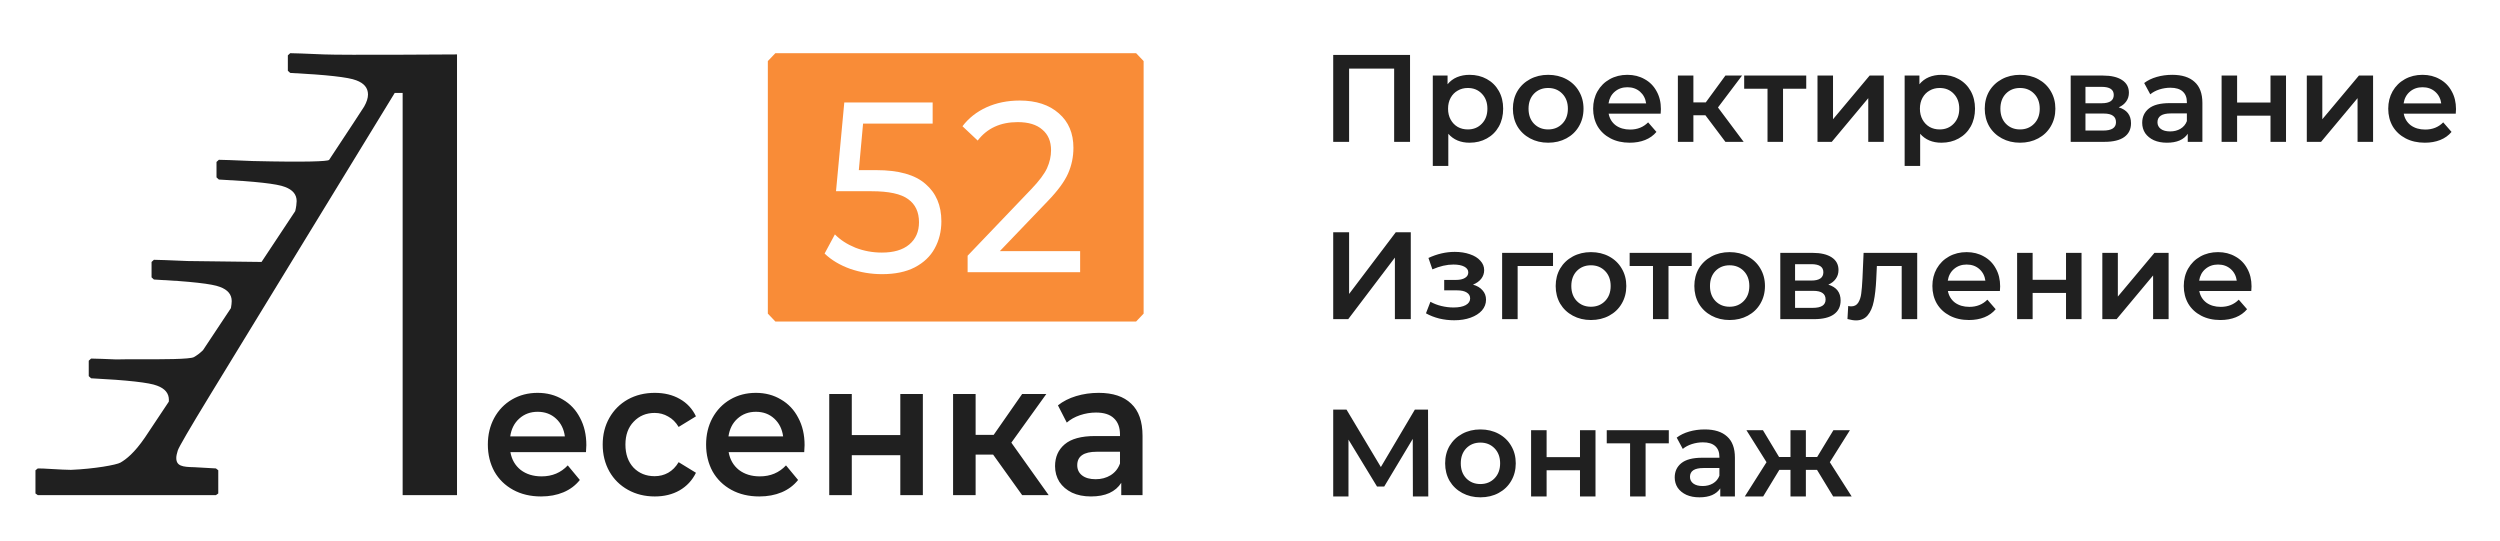 <svg width="282" height="61" viewBox="0 0 282 61" fill="none" xmlns="http://www.w3.org/2000/svg">
<g filter="url(#filter0_d_1_12854)">
<path d="M158.052 5.2V15H156.26V6.74H151.178V15H149.386V5.2H158.052ZM164.763 7.44C165.491 7.44 166.14 7.599 166.709 7.916C167.288 8.233 167.741 8.681 168.067 9.26C168.394 9.839 168.557 10.506 168.557 11.262C168.557 12.018 168.394 12.69 168.067 13.278C167.741 13.857 167.288 14.305 166.709 14.622C166.14 14.939 165.491 15.098 164.763 15.098C163.755 15.098 162.957 14.762 162.369 14.09V17.716H160.619V7.524H162.285V8.504C162.575 8.149 162.929 7.883 163.349 7.706C163.779 7.529 164.25 7.44 164.763 7.44ZM164.567 13.6C165.211 13.6 165.739 13.385 166.149 12.956C166.569 12.527 166.779 11.962 166.779 11.262C166.779 10.562 166.569 9.997 166.149 9.568C165.739 9.139 165.211 8.924 164.567 8.924C164.147 8.924 163.769 9.022 163.433 9.218C163.097 9.405 162.831 9.675 162.635 10.03C162.439 10.385 162.341 10.795 162.341 11.262C162.341 11.729 162.439 12.139 162.635 12.494C162.831 12.849 163.097 13.124 163.433 13.32C163.769 13.507 164.147 13.6 164.567 13.6ZM173.631 15.098C172.875 15.098 172.194 14.935 171.587 14.608C170.98 14.281 170.504 13.829 170.159 13.25C169.823 12.662 169.655 11.999 169.655 11.262C169.655 10.525 169.823 9.867 170.159 9.288C170.504 8.709 170.98 8.257 171.587 7.93C172.194 7.603 172.875 7.44 173.631 7.44C174.396 7.44 175.082 7.603 175.689 7.93C176.296 8.257 176.767 8.709 177.103 9.288C177.448 9.867 177.621 10.525 177.621 11.262C177.621 11.999 177.448 12.662 177.103 13.25C176.767 13.829 176.296 14.281 175.689 14.608C175.082 14.935 174.396 15.098 173.631 15.098ZM173.631 13.6C174.275 13.6 174.807 13.385 175.227 12.956C175.647 12.527 175.857 11.962 175.857 11.262C175.857 10.562 175.647 9.997 175.227 9.568C174.807 9.139 174.275 8.924 173.631 8.924C172.987 8.924 172.455 9.139 172.035 9.568C171.624 9.997 171.419 10.562 171.419 11.262C171.419 11.962 171.624 12.527 172.035 12.956C172.455 13.385 172.987 13.6 173.631 13.6ZM186.35 11.304C186.35 11.425 186.34 11.598 186.322 11.822H180.456C180.558 12.373 180.824 12.811 181.254 13.138C181.692 13.455 182.234 13.614 182.878 13.614C183.699 13.614 184.376 13.343 184.908 12.802L185.846 13.88C185.51 14.281 185.085 14.585 184.572 14.79C184.058 14.995 183.48 15.098 182.836 15.098C182.014 15.098 181.291 14.935 180.666 14.608C180.04 14.281 179.555 13.829 179.21 13.25C178.874 12.662 178.706 11.999 178.706 11.262C178.706 10.534 178.869 9.881 179.196 9.302C179.532 8.714 179.994 8.257 180.582 7.93C181.17 7.603 181.832 7.44 182.57 7.44C183.298 7.44 183.946 7.603 184.516 7.93C185.094 8.247 185.542 8.7 185.86 9.288C186.186 9.867 186.35 10.539 186.35 11.304ZM182.57 8.84C182.01 8.84 181.534 9.008 181.142 9.344C180.759 9.671 180.526 10.109 180.442 10.66H184.684C184.609 10.119 184.38 9.68 183.998 9.344C183.615 9.008 183.139 8.84 182.57 8.84ZM191.372 12.004H190.014V15H188.264V7.524H190.014V10.548H191.414L193.626 7.524H195.502L192.786 11.122L195.684 15H193.626L191.372 12.004ZM202.744 9.008H200.126V15H198.376V9.008H195.744V7.524H202.744V9.008ZM204.014 7.524H205.764V12.452L209.894 7.524H211.49V15H209.74V10.072L205.624 15H204.014V7.524ZM217.988 7.44C218.716 7.44 219.365 7.599 219.934 7.916C220.513 8.233 220.965 8.681 221.292 9.26C221.619 9.839 221.782 10.506 221.782 11.262C221.782 12.018 221.619 12.69 221.292 13.278C220.965 13.857 220.513 14.305 219.934 14.622C219.365 14.939 218.716 15.098 217.988 15.098C216.98 15.098 216.182 14.762 215.594 14.09V17.716H213.844V7.524H215.51V8.504C215.799 8.149 216.154 7.883 216.574 7.706C217.003 7.529 217.475 7.44 217.988 7.44ZM217.792 13.6C218.436 13.6 218.963 13.385 219.374 12.956C219.794 12.527 220.004 11.962 220.004 11.262C220.004 10.562 219.794 9.997 219.374 9.568C218.963 9.139 218.436 8.924 217.792 8.924C217.372 8.924 216.994 9.022 216.658 9.218C216.322 9.405 216.056 9.675 215.86 10.03C215.664 10.385 215.566 10.795 215.566 11.262C215.566 11.729 215.664 12.139 215.86 12.494C216.056 12.849 216.322 13.124 216.658 13.32C216.994 13.507 217.372 13.6 217.792 13.6ZM226.856 15.098C226.1 15.098 225.418 14.935 224.812 14.608C224.205 14.281 223.729 13.829 223.384 13.25C223.048 12.662 222.88 11.999 222.88 11.262C222.88 10.525 223.048 9.867 223.384 9.288C223.729 8.709 224.205 8.257 224.812 7.93C225.418 7.603 226.1 7.44 226.856 7.44C227.621 7.44 228.307 7.603 228.914 7.93C229.52 8.257 229.992 8.709 230.328 9.288C230.673 9.867 230.846 10.525 230.846 11.262C230.846 11.999 230.673 12.662 230.328 13.25C229.992 13.829 229.52 14.281 228.914 14.608C228.307 14.935 227.621 15.098 226.856 15.098ZM226.856 13.6C227.5 13.6 228.032 13.385 228.452 12.956C228.872 12.527 229.082 11.962 229.082 11.262C229.082 10.562 228.872 9.997 228.452 9.568C228.032 9.139 227.5 8.924 226.856 8.924C226.212 8.924 225.68 9.139 225.26 9.568C224.849 9.997 224.644 10.562 224.644 11.262C224.644 11.962 224.849 12.527 225.26 12.956C225.68 13.385 226.212 13.6 226.856 13.6ZM237.992 11.108C238.916 11.388 239.378 11.985 239.378 12.9C239.378 13.572 239.126 14.09 238.622 14.454C238.118 14.818 237.372 15 236.382 15H232.574V7.524H236.228C237.143 7.524 237.857 7.692 238.37 8.028C238.884 8.364 239.14 8.84 239.14 9.456C239.14 9.839 239.038 10.17 238.832 10.45C238.636 10.73 238.356 10.949 237.992 11.108ZM234.24 10.646H236.074C236.98 10.646 237.432 10.333 237.432 9.708C237.432 9.101 236.98 8.798 236.074 8.798H234.24V10.646ZM236.242 13.726C237.204 13.726 237.684 13.413 237.684 12.788C237.684 12.461 237.572 12.219 237.348 12.06C237.124 11.892 236.774 11.808 236.298 11.808H234.24V13.726H236.242ZM244.028 7.44C245.13 7.44 245.97 7.706 246.548 8.238C247.136 8.761 247.43 9.554 247.43 10.618V15H245.778V14.09C245.564 14.417 245.256 14.669 244.854 14.846C244.462 15.014 243.986 15.098 243.426 15.098C242.866 15.098 242.376 15.005 241.956 14.818C241.536 14.622 241.21 14.356 240.976 14.02C240.752 13.675 240.64 13.287 240.64 12.858C240.64 12.186 240.888 11.649 241.382 11.248C241.886 10.837 242.675 10.632 243.748 10.632H245.68V10.52C245.68 9.997 245.522 9.596 245.204 9.316C244.896 9.036 244.434 8.896 243.818 8.896C243.398 8.896 242.983 8.961 242.572 9.092C242.171 9.223 241.83 9.405 241.55 9.638L240.864 8.364C241.256 8.065 241.728 7.837 242.278 7.678C242.829 7.519 243.412 7.44 244.028 7.44ZM243.79 13.824C244.229 13.824 244.616 13.726 244.952 13.53C245.298 13.325 245.54 13.035 245.68 12.662V11.794H243.874C242.866 11.794 242.362 12.125 242.362 12.788C242.362 13.105 242.488 13.357 242.74 13.544C242.992 13.731 243.342 13.824 243.79 13.824ZM249.596 7.524H251.346V10.562H255.112V7.524H256.862V15H255.112V12.046H251.346V15H249.596V7.524ZM259.207 7.524H260.957V12.452L265.087 7.524H266.683V15H264.933V10.072L260.817 15H259.207V7.524ZM276.037 11.304C276.037 11.425 276.028 11.598 276.009 11.822H270.143C270.246 12.373 270.512 12.811 270.941 13.138C271.38 13.455 271.921 13.614 272.565 13.614C273.387 13.614 274.063 13.343 274.595 12.802L275.533 13.88C275.197 14.281 274.773 14.585 274.259 14.79C273.746 14.995 273.167 15.098 272.523 15.098C271.702 15.098 270.979 14.935 270.353 14.608C269.728 14.281 269.243 13.829 268.897 13.25C268.561 12.662 268.393 11.999 268.393 11.262C268.393 10.534 268.557 9.881 268.883 9.302C269.219 8.714 269.681 8.257 270.269 7.93C270.857 7.603 271.52 7.44 272.257 7.44C272.985 7.44 273.634 7.603 274.203 7.93C274.782 8.247 275.23 8.7 275.547 9.288C275.874 9.867 276.037 10.539 276.037 11.304ZM272.257 8.84C271.697 8.84 271.221 9.008 270.829 9.344C270.447 9.671 270.213 10.109 270.129 10.66H274.371C274.297 10.119 274.068 9.68 273.685 9.344C273.303 9.008 272.827 8.84 272.257 8.84ZM149.386 25.2H151.178V32.158L156.442 25.2H158.136V35H156.344V28.056L151.08 35H149.386V25.2ZM165.154 31.108C165.62 31.239 165.98 31.453 166.232 31.752C166.493 32.041 166.624 32.391 166.624 32.802C166.624 33.259 166.47 33.665 166.162 34.02C165.854 34.365 165.429 34.636 164.888 34.832C164.346 35.028 163.73 35.126 163.04 35.126C162.461 35.126 161.896 35.061 161.346 34.93C160.795 34.79 160.296 34.594 159.848 34.342L160.352 33.04C160.716 33.245 161.126 33.404 161.584 33.516C162.041 33.628 162.498 33.684 162.956 33.684C163.544 33.684 164.001 33.595 164.328 33.418C164.664 33.231 164.832 32.979 164.832 32.662C164.832 32.373 164.701 32.149 164.44 31.99C164.188 31.831 163.828 31.752 163.362 31.752H161.906V30.576H163.222C163.66 30.576 164.001 30.501 164.244 30.352C164.496 30.203 164.622 29.993 164.622 29.722C164.622 29.451 164.472 29.237 164.174 29.078C163.875 28.919 163.464 28.84 162.942 28.84C162.195 28.84 161.406 29.022 160.576 29.386L160.128 28.098C161.108 27.641 162.097 27.412 163.096 27.412C163.73 27.412 164.3 27.501 164.804 27.678C165.308 27.846 165.7 28.089 165.98 28.406C166.269 28.714 166.414 29.069 166.414 29.47C166.414 29.834 166.302 30.161 166.078 30.45C165.854 30.73 165.546 30.949 165.154 31.108ZM174.18 29.008H170.19V35H168.44V27.524H174.18V29.008ZM178.457 35.098C177.701 35.098 177.02 34.935 176.413 34.608C175.807 34.281 175.331 33.829 174.985 33.25C174.649 32.662 174.481 31.999 174.481 31.262C174.481 30.525 174.649 29.867 174.985 29.288C175.331 28.709 175.807 28.257 176.413 27.93C177.02 27.603 177.701 27.44 178.457 27.44C179.223 27.44 179.909 27.603 180.515 27.93C181.122 28.257 181.593 28.709 181.929 29.288C182.275 29.867 182.447 30.525 182.447 31.262C182.447 31.999 182.275 32.662 181.929 33.25C181.593 33.829 181.122 34.281 180.515 34.608C179.909 34.935 179.223 35.098 178.457 35.098ZM178.457 33.6C179.101 33.6 179.633 33.385 180.053 32.956C180.473 32.527 180.683 31.962 180.683 31.262C180.683 30.562 180.473 29.997 180.053 29.568C179.633 29.139 179.101 28.924 178.457 28.924C177.813 28.924 177.281 29.139 176.861 29.568C176.451 29.997 176.245 30.562 176.245 31.262C176.245 31.962 176.451 32.527 176.861 32.956C177.281 33.385 177.813 33.6 178.457 33.6ZM189.825 29.008H187.207V35H185.457V29.008H182.825V27.524H189.825V29.008ZM194.098 35.098C193.342 35.098 192.661 34.935 192.054 34.608C191.447 34.281 190.971 33.829 190.626 33.25C190.29 32.662 190.122 31.999 190.122 31.262C190.122 30.525 190.29 29.867 190.626 29.288C190.971 28.709 191.447 28.257 192.054 27.93C192.661 27.603 193.342 27.44 194.098 27.44C194.863 27.44 195.549 27.603 196.156 27.93C196.763 28.257 197.234 28.709 197.57 29.288C197.915 29.867 198.088 30.525 198.088 31.262C198.088 31.999 197.915 32.662 197.57 33.25C197.234 33.829 196.763 34.281 196.156 34.608C195.549 34.935 194.863 35.098 194.098 35.098ZM194.098 33.6C194.742 33.6 195.274 33.385 195.694 32.956C196.114 32.527 196.324 31.962 196.324 31.262C196.324 30.562 196.114 29.997 195.694 29.568C195.274 29.139 194.742 28.924 194.098 28.924C193.454 28.924 192.922 29.139 192.502 29.568C192.091 29.997 191.886 30.562 191.886 31.262C191.886 31.962 192.091 32.527 192.502 32.956C192.922 33.385 193.454 33.6 194.098 33.6ZM205.235 31.108C206.159 31.388 206.621 31.985 206.621 32.9C206.621 33.572 206.369 34.09 205.865 34.454C205.361 34.818 204.614 35 203.625 35H199.817V27.524H203.471C204.385 27.524 205.099 27.692 205.613 28.028C206.126 28.364 206.383 28.84 206.383 29.456C206.383 29.839 206.28 30.17 206.075 30.45C205.879 30.73 205.599 30.949 205.235 31.108ZM201.483 30.646H203.317C204.222 30.646 204.675 30.333 204.675 29.708C204.675 29.101 204.222 28.798 203.317 28.798H201.483V30.646ZM203.485 33.726C204.446 33.726 204.927 33.413 204.927 32.788C204.927 32.461 204.815 32.219 204.591 32.06C204.367 31.892 204.017 31.808 203.541 31.808H201.483V33.726H203.485ZM215.261 27.524V35H213.511V29.008H210.711L210.641 30.492C210.594 31.481 210.501 32.312 210.361 32.984C210.23 33.647 210.001 34.174 209.675 34.566C209.357 34.949 208.919 35.14 208.359 35.14C208.097 35.14 207.775 35.089 207.393 34.986L207.477 33.516C207.607 33.544 207.719 33.558 207.813 33.558C208.167 33.558 208.433 33.418 208.611 33.138C208.788 32.849 208.9 32.508 208.947 32.116C209.003 31.715 209.049 31.145 209.087 30.408L209.213 27.524H215.261ZM224.617 31.304C224.617 31.425 224.608 31.598 224.589 31.822H218.723C218.826 32.373 219.092 32.811 219.521 33.138C219.96 33.455 220.501 33.614 221.145 33.614C221.967 33.614 222.643 33.343 223.175 32.802L224.113 33.88C223.777 34.281 223.353 34.585 222.839 34.79C222.326 34.995 221.747 35.098 221.103 35.098C220.282 35.098 219.559 34.935 218.933 34.608C218.308 34.281 217.823 33.829 217.477 33.25C217.141 32.662 216.973 31.999 216.973 31.262C216.973 30.534 217.137 29.881 217.463 29.302C217.799 28.714 218.261 28.257 218.849 27.93C219.437 27.603 220.1 27.44 220.837 27.44C221.565 27.44 222.214 27.603 222.783 27.93C223.362 28.247 223.81 28.7 224.127 29.288C224.454 29.867 224.617 30.539 224.617 31.304ZM220.837 28.84C220.277 28.84 219.801 29.008 219.409 29.344C219.027 29.671 218.793 30.109 218.709 30.66H222.951C222.877 30.119 222.648 29.68 222.265 29.344C221.883 29.008 221.407 28.84 220.837 28.84ZM226.531 27.524H228.281V30.562H232.047V27.524H233.797V35H232.047V32.046H228.281V35H226.531V27.524ZM236.143 27.524H237.893V32.452L242.023 27.524H243.619V35H241.869V30.072L237.753 35H236.143V27.524ZM252.973 31.304C252.973 31.425 252.964 31.598 252.945 31.822H247.079C247.182 32.373 247.448 32.811 247.877 33.138C248.316 33.455 248.857 33.614 249.501 33.614C250.322 33.614 250.999 33.343 251.531 32.802L252.469 33.88C252.133 34.281 251.708 34.585 251.195 34.79C250.682 34.995 250.103 35.098 249.459 35.098C248.638 35.098 247.914 34.935 247.289 34.608C246.664 34.281 246.178 33.829 245.833 33.25C245.497 32.662 245.329 31.999 245.329 31.262C245.329 30.534 245.492 29.881 245.819 29.302C246.155 28.714 246.617 28.257 247.205 27.93C247.793 27.603 248.456 27.44 249.193 27.44C249.921 27.44 250.57 27.603 251.139 27.93C251.718 28.247 252.166 28.7 252.483 29.288C252.81 29.867 252.973 30.539 252.973 31.304ZM249.193 28.84C248.633 28.84 248.157 29.008 247.765 29.344C247.382 29.671 247.149 30.109 247.065 30.66H251.307C251.232 30.119 251.004 29.68 250.621 29.344C250.238 29.008 249.762 28.84 249.193 28.84ZM158.374 55L158.36 48.504L155.14 53.88H154.328L151.108 48.588V55H149.386V45.2H150.884L154.762 51.682L158.598 45.2H160.082L160.11 55H158.374ZM165.988 55.098C165.232 55.098 164.551 54.935 163.944 54.608C163.338 54.281 162.862 53.829 162.516 53.25C162.18 52.662 162.012 51.999 162.012 51.262C162.012 50.525 162.18 49.867 162.516 49.288C162.862 48.709 163.338 48.257 163.944 47.93C164.551 47.603 165.232 47.44 165.988 47.44C166.754 47.44 167.44 47.603 168.046 47.93C168.653 48.257 169.124 48.709 169.46 49.288C169.806 49.867 169.978 50.525 169.978 51.262C169.978 51.999 169.806 52.662 169.46 53.25C169.124 53.829 168.653 54.281 168.046 54.608C167.44 54.935 166.754 55.098 165.988 55.098ZM165.988 53.6C166.632 53.6 167.164 53.385 167.584 52.956C168.004 52.527 168.214 51.962 168.214 51.262C168.214 50.562 168.004 49.997 167.584 49.568C167.164 49.139 166.632 48.924 165.988 48.924C165.344 48.924 164.812 49.139 164.392 49.568C163.982 49.997 163.776 50.562 163.776 51.262C163.776 51.962 163.982 52.527 164.392 52.956C164.812 53.385 165.344 53.6 165.988 53.6ZM171.707 47.524H173.457V50.562H177.223V47.524H178.973V55H177.223V52.046H173.457V55H171.707V47.524ZM187.241 49.008H184.623V55H182.873V49.008H180.241V47.524H187.241V49.008ZM191.296 47.44C192.397 47.44 193.237 47.706 193.816 48.238C194.404 48.761 194.698 49.554 194.698 50.618V55H193.046V54.09C192.831 54.417 192.523 54.669 192.122 54.846C191.73 55.014 191.254 55.098 190.694 55.098C190.134 55.098 189.644 55.005 189.224 54.818C188.804 54.622 188.477 54.356 188.244 54.02C188.02 53.675 187.908 53.287 187.908 52.858C187.908 52.186 188.155 51.649 188.65 51.248C189.154 50.837 189.943 50.632 191.016 50.632H192.948V50.52C192.948 49.997 192.789 49.596 192.472 49.316C192.164 49.036 191.702 48.896 191.086 48.896C190.666 48.896 190.251 48.961 189.84 49.092C189.439 49.223 189.098 49.405 188.818 49.638L188.132 48.364C188.524 48.065 188.995 47.837 189.546 47.678C190.097 47.519 190.68 47.44 191.296 47.44ZM191.058 53.824C191.497 53.824 191.884 53.726 192.22 53.53C192.565 53.325 192.808 53.035 192.948 52.662V51.794H191.142C190.134 51.794 189.63 52.125 189.63 52.788C189.63 53.105 189.756 53.357 190.008 53.544C190.26 53.731 190.61 53.824 191.058 53.824ZM203.962 52.004H202.702V55H200.966V52.004H199.706L197.886 55H195.814L198.264 51.136L195.996 47.524H197.858L199.678 50.548H200.966V47.524H202.702V50.548H203.976L205.81 47.524H207.672L205.404 51.136L207.868 55H205.782L203.962 52.004Z" fill="#202020"/>
<path fill-rule="evenodd" clip-rule="evenodd" d="M3.265 51.839L3 52.048V54.663L3.265 54.85H23.356L23.621 54.663V52.048L23.356 51.839L20.905 51.7C19.559 51.677 18.885 51.561 18.885 50.657C18.885 50.448 18.941 50.17 19.051 49.822C19.161 49.451 20.376 47.365 22.694 43.563L31.767 28.715L43.523 9.486H44.418V54.85H50.551V5.139C50.551 5.139 37.684 5.232 35.543 5.139C33.401 5.046 32.132 5 31.734 5L31.469 5.243V6.982L31.734 7.225C35.841 7.434 38.324 7.712 39.185 8.06C40.068 8.385 40.51 8.918 40.51 9.66C40.51 10.054 40.367 10.506 40.08 11.016C39.964 11.216 38.404 13.586 36.114 17.051C35.868 17.191 33.77 17.315 27.495 17.164C25.354 17.072 24.085 17.025 23.687 17.025L23.422 17.268V19.007L23.687 19.251C27.794 19.459 30.277 19.737 31.138 20.085C32.021 20.41 32.463 20.943 32.463 21.685C32.463 21.926 32.409 22.38 32.301 22.813C31.086 24.649 29.8 26.589 28.501 28.548L20.169 28.444C18.028 28.351 16.758 28.305 16.361 28.305L16.096 28.548V30.287L16.361 30.53C20.467 30.739 22.951 31.017 23.812 31.365C24.695 31.689 25.137 32.222 25.137 32.964C25.137 33.143 25.107 33.438 25.048 33.755C23.96 35.396 22.898 36.996 21.897 38.503C21.511 38.879 21.187 39.101 20.879 39.28C20.435 39.537 17.267 39.531 14.762 39.526C13.653 39.525 12.674 39.523 12.119 39.544C11.155 39.503 9.673 39.446 9.275 39.446L9.01 39.689V41.428L9.275 41.671C13.382 41.88 15.865 42.158 16.726 42.506C17.609 42.831 18.051 43.364 18.051 44.105C18.051 44.162 18.048 44.23 18.042 44.307C16.749 46.252 15.79 47.693 15.342 48.362C14.15 50.1 13.234 50.807 12.593 51.178C12.148 51.437 9.678 51.888 7 52C6.489 52 5.668 51.952 4.914 51.909L4.914 51.909H4.914H4.914C4.193 51.867 3.534 51.829 3.265 51.839ZM65.098 50.001C65.125 49.659 65.139 49.395 65.139 49.21C65.139 48.042 64.901 47.017 64.427 46.134C63.965 45.236 63.314 44.546 62.473 44.061C61.646 43.563 60.703 43.314 59.645 43.314C58.574 43.314 57.611 43.563 56.756 44.061C55.901 44.56 55.23 45.258 54.742 46.155C54.267 47.038 54.029 48.035 54.029 49.146C54.029 50.271 54.274 51.283 54.762 52.18C55.264 53.063 55.969 53.754 56.878 54.252C57.787 54.751 58.838 55 60.032 55C60.968 55 61.809 54.843 62.555 54.53C63.301 54.217 63.918 53.754 64.406 53.141L63.043 51.496C62.27 52.322 61.286 52.735 60.093 52.735C59.157 52.735 58.37 52.493 57.733 52.009C57.109 51.511 56.722 50.841 56.573 50.001H65.098ZM57.57 46.219C58.139 45.706 58.831 45.45 59.645 45.45C60.472 45.45 61.164 45.706 61.72 46.219C62.277 46.732 62.609 47.401 62.717 48.227H56.553C56.675 47.387 57.014 46.718 57.57 46.219ZM69.833 54.252C70.728 54.751 71.739 55 72.865 55C73.922 55 74.852 54.772 75.652 54.316C76.466 53.846 77.083 53.184 77.503 52.329L75.55 51.133C75.238 51.66 74.845 52.059 74.37 52.329C73.909 52.586 73.4 52.714 72.844 52.714C71.881 52.714 71.088 52.394 70.464 51.753C69.853 51.097 69.548 50.229 69.548 49.146C69.548 48.064 69.86 47.202 70.484 46.561C71.108 45.906 71.895 45.578 72.844 45.578C73.4 45.578 73.909 45.714 74.37 45.984C74.845 46.241 75.238 46.632 75.55 47.159L77.503 45.963C77.097 45.108 76.486 44.453 75.672 43.997C74.872 43.541 73.936 43.314 72.865 43.314C71.725 43.314 70.708 43.563 69.812 44.061C68.931 44.56 68.239 45.251 67.737 46.134C67.235 47.017 66.984 48.021 66.984 49.146C66.984 50.271 67.235 51.283 67.737 52.18C68.239 53.063 68.938 53.754 69.833 54.252ZM89.757 49.21C89.757 49.395 89.743 49.659 89.716 50.001H81.191C81.34 50.841 81.727 51.511 82.351 52.009C82.988 52.493 83.775 52.735 84.711 52.735C85.905 52.735 86.888 52.322 87.661 51.496L89.024 53.141C88.536 53.754 87.919 54.217 87.173 54.53C86.427 54.843 85.586 55 84.65 55C83.456 55 82.405 54.751 81.496 54.252C80.587 53.754 79.882 53.063 79.38 52.18C78.892 51.283 78.648 50.271 78.648 49.146C78.648 48.035 78.885 47.038 79.36 46.155C79.848 45.258 80.52 44.56 81.374 44.061C82.229 43.563 83.192 43.314 84.263 43.314C85.321 43.314 86.264 43.563 87.091 44.061C87.932 44.546 88.584 45.236 89.045 46.134C89.519 47.017 89.757 48.042 89.757 49.21ZM84.263 45.45C83.45 45.45 82.758 45.706 82.188 46.219C81.632 46.718 81.293 47.387 81.171 48.227H87.336C87.227 47.401 86.895 46.732 86.339 46.219C85.782 45.706 85.091 45.45 84.263 45.45ZM95.082 43.442H92.538V54.85H95.082V50.343H100.555V54.85H103.098V43.442H100.555V48.078H95.082V43.442ZM111.024 50.279H109.05V54.85H106.507V43.442H109.05V48.056H111.085L114.299 43.442H117.026L113.079 48.932L117.29 54.85H114.299L111.024 50.279ZM126.597 44.531C125.756 43.72 124.535 43.314 122.934 43.314C122.039 43.314 121.191 43.435 120.391 43.677C119.591 43.919 118.906 44.268 118.336 44.724L119.333 46.668C119.74 46.312 120.235 46.034 120.818 45.835C121.415 45.635 122.019 45.535 122.629 45.535C123.524 45.535 124.196 45.749 124.643 46.176C125.105 46.604 125.335 47.216 125.335 48.014V48.185H122.527C120.967 48.185 119.821 48.498 119.089 49.125C118.37 49.737 118.01 50.556 118.01 51.582C118.01 52.237 118.173 52.828 118.499 53.355C118.838 53.868 119.313 54.274 119.923 54.573C120.533 54.858 121.246 55 122.059 55C122.873 55 123.565 54.872 124.135 54.615C124.718 54.345 125.166 53.96 125.478 53.462V54.85H127.878V48.163C127.878 46.54 127.451 45.329 126.597 44.531ZM124.277 52.607C123.789 52.906 123.226 53.056 122.588 53.056C121.937 53.056 121.429 52.913 121.062 52.629C120.696 52.344 120.513 51.959 120.513 51.475C120.513 50.464 121.246 49.958 122.71 49.958H125.335V51.283C125.132 51.852 124.779 52.294 124.277 52.607Z" fill="#202020"/>
<path fill-rule="evenodd" clip-rule="evenodd" d="M127.153 5H86.46L85.612 5.89V34.376L86.46 35.266H127.153L128 34.376V5.89L127.153 5ZM120.839 29.706V27.327H111.781L117.181 21.692C118.308 20.525 119.073 19.486 119.477 18.574C119.88 17.662 120.082 16.696 120.082 15.675C120.082 14.034 119.536 12.739 118.442 11.791C117.349 10.824 115.877 10.341 114.027 10.341C112.647 10.341 111.394 10.596 110.267 11.107C109.157 11.618 108.257 12.329 107.567 13.24L109.283 14.854C110.343 13.468 111.848 12.775 113.799 12.775C115.011 12.775 115.936 13.058 116.575 13.623C117.231 14.17 117.559 14.945 117.559 15.948C117.559 16.623 117.408 17.298 117.105 17.972C116.802 18.629 116.213 19.413 115.339 20.325L108.147 27.846V29.706H120.839ZM103.395 19.75C102.218 18.711 100.367 18.191 97.844 18.191H95.876L96.355 12.94H104.203V10.56H94.236L93.302 20.571H97.314C99.266 20.571 100.645 20.872 101.452 21.473C102.26 22.057 102.663 22.923 102.663 24.072C102.663 25.13 102.293 25.968 101.553 26.588C100.83 27.19 99.804 27.491 98.475 27.491C97.432 27.491 96.439 27.308 95.498 26.944C94.555 26.561 93.782 26.059 93.176 25.439L92.015 27.6C92.772 28.33 93.731 28.904 94.892 29.323C96.053 29.725 97.255 29.925 98.5 29.925C99.964 29.925 101.192 29.67 102.184 29.159C103.193 28.631 103.942 27.919 104.43 27.026C104.934 26.114 105.187 25.093 105.187 23.962C105.187 22.175 104.59 20.771 103.395 19.75Z" fill="#F98C37"/>
</g>
<defs>
<filter id="filter0_d_1_12854" x="0" y="2" width="281.037" height="58.098" filterUnits="userSpaceOnUse" color-interpolation-filters="sRGB">
<feFlood flood-opacity="0" result="BackgroundImageFix"/>
<feColorMatrix in="SourceAlpha" type="matrix" values="0 0 0 0 0 0 0 0 0 0 0 0 0 0 0 0 0 0 127 0" result="hardAlpha"/>
<feOffset dx="1" dy="1"/>
<feGaussianBlur stdDeviation="2"/>
<feColorMatrix type="matrix" values="0 0 0 0 0 0 0 0 0 0 0 0 0 0 0 0 0 0 0.15 0"/>
<feBlend mode="normal" in2="BackgroundImageFix" result="effect1_dropShadow_1_12854"/>
<feBlend mode="normal" in="SourceGraphic" in2="effect1_dropShadow_1_12854" result="shape"/>
</filter>
</defs>
</svg>
